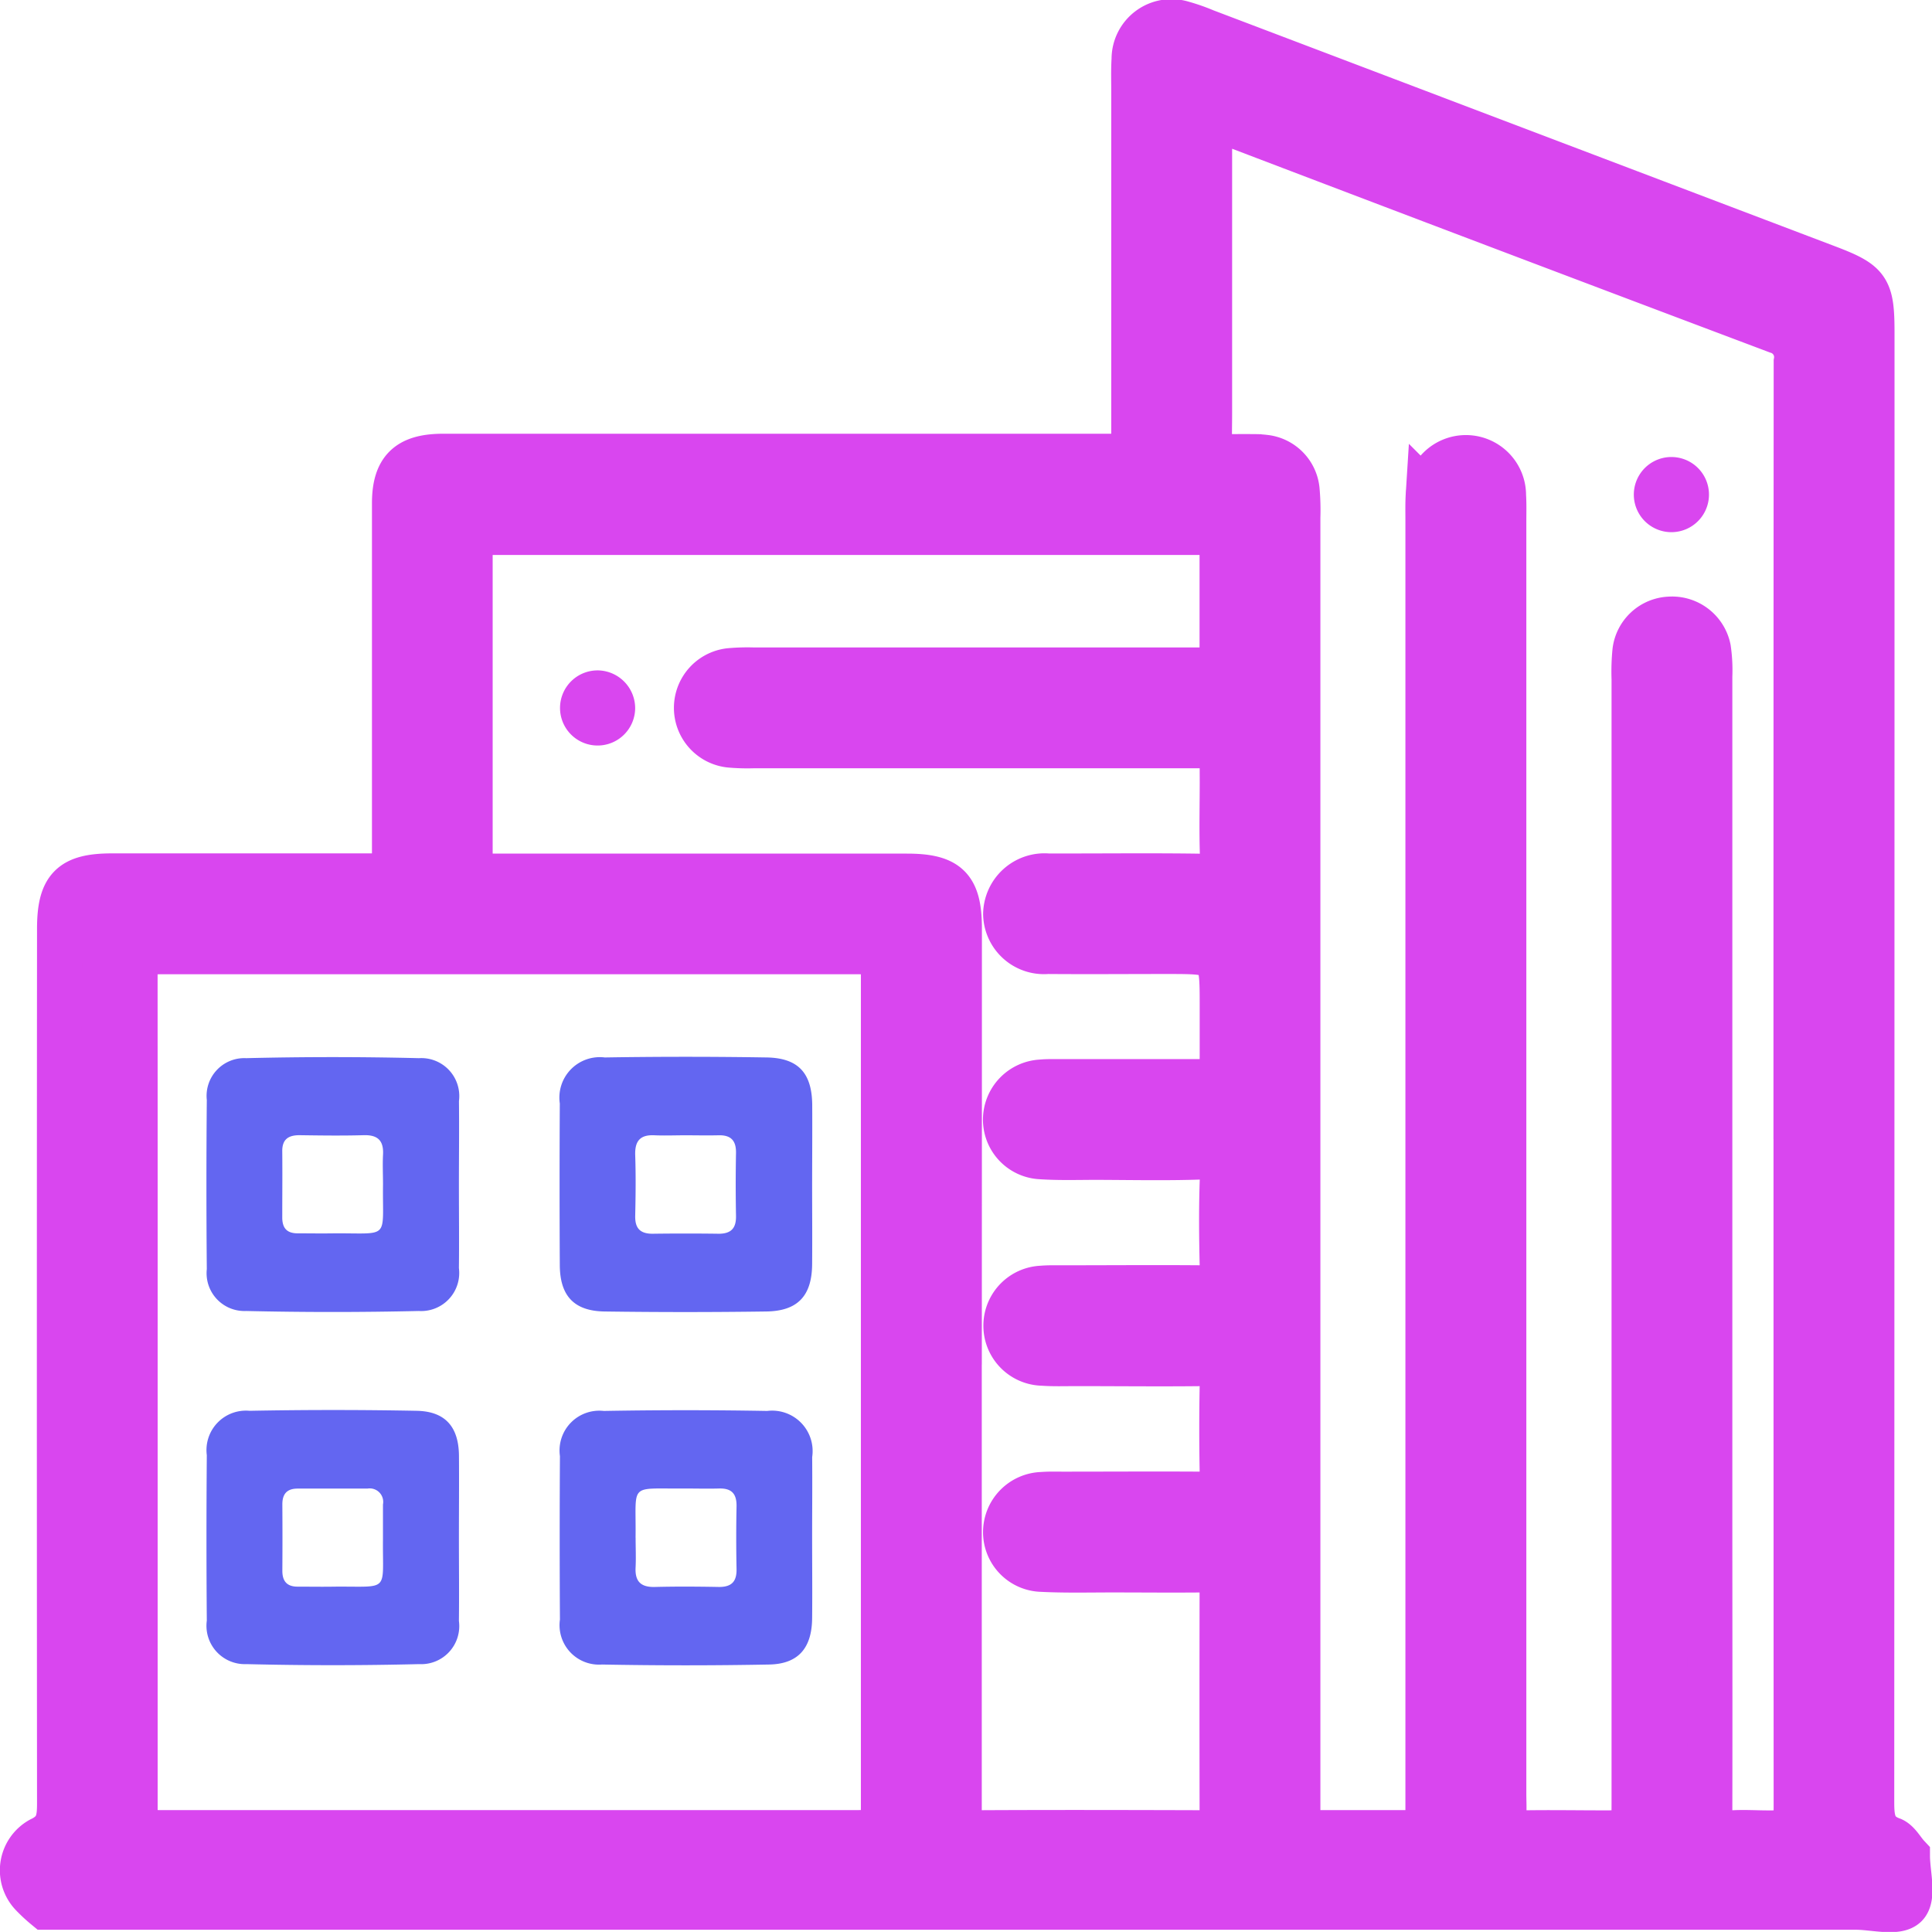 <svg xmlns="http://www.w3.org/2000/svg" width="42.992" height="42.99" viewBox="0 0 42.992 42.99">
  <g id="Group_7418" data-name="Group 7418" transform="translate(0.502 0.503)">
    <path id="Path_61350" data-name="Path 61350" d="M2321.346,2105.687c0,.382.149.911-.042,1.1s-.72.043-1.1.043h-40.287a3.508,3.508,0,0,1-.3-.278.784.784,0,0,1,.185-1.232c.4-.188.421-.46.421-.817q-.008-9.723,0-19.446c0-.912.262-1.178,1.162-1.179q2.845,0,5.691,0c.6,0,.6,0,.6-.589q0-3.848,0-7.7c0-.746.3-1.038,1.043-1.049.164,0,.327,0,.491,0h14.328c.587,0,.589,0,.589-.6q0-3.766,0-7.533c0-.232-.008-.465.007-.7a.833.833,0,0,1,1.081-.8,4.141,4.141,0,0,1,.5.175l13.852,5.258c.9.343.99.466.99,1.443q0,16.314-.006,32.628c0,.4-.009.751.46.916C2321.144,2105.39,2321.235,2105.568,2321.346,2105.687Zm-2.483-17.16h0q0-8.043.005-16.087a.6.6,0,0,0-.421-.681q-6.09-2.293-12.169-4.611c-.439-.167-.461-.15-.461.317q0,3.049,0,6.1c0,1.114-.11.97.942.983a2.19,2.19,0,0,1,.286.015.811.811,0,0,1,.719.728,5.027,5.027,0,0,1,.017.613q0,14.244,0,28.489c0,.15,0,.3,0,.45a.284.284,0,0,0,.326.325h2.251c.225,0,.317-.123.315-.336,0-.15,0-.3,0-.451q0-14.2,0-28.407c0-.191-.005-.383.007-.573a.839.839,0,1,1,1.678.015c.012.19.006.382.006.573q0,14.162,0,28.325c0,.15.009.3,0,.45-.02.3.12.414.414.409.6-.011,1.2,0,1.8,0,.681,0,.682,0,.682-.67q0-12.5,0-25.01a4.572,4.572,0,0,1,.019-.613.814.814,0,0,1,.774-.716.826.826,0,0,1,.864.662,3.31,3.31,0,0,1,.031.611q0,9.21,0,18.419c0,2.279.005,4.558,0,6.836,0,.346.1.509.469.482.271-.02.546,0,.818,0,.631,0,.632,0,.632-.638Q2318.864,2096.529,2318.864,2088.526Zm-36.956,6.8q0,4.646,0,9.292c0,.532.016.548.557.548h15.514c.571,0,.578-.006.578-.569q0-9.231,0-18.461c0-.564-.005-.568-.577-.569h-15.473c-.6,0-.6,0-.6.589Q2281.908,2090.745,2281.907,2095.329Zm18.339-.579v2.415q0,3.746,0,7.491c0,.277,0,.518.39.516,1.692-.009,3.384-.005,5.076,0,.25,0,.382-.09.381-.357q-.005-2.559,0-5.117c0-.293-.145-.375-.409-.372-.682.007-1.364,0-2.046,0-.519,0-1.038.013-1.555-.013a.829.829,0,0,1-.809-.819.841.841,0,0,1,.821-.849c.149-.012.3-.007.45-.007,1.037,0,2.074-.007,3.111,0,.311,0,.447-.1.44-.427q-.021-1.024,0-2.047c.006-.322-.126-.433-.438-.429-.941.011-1.883,0-2.825,0-.245,0-.492.009-.736-.009a.836.836,0,0,1-.015-1.671c.149-.013.3-.009.45-.009,1.036,0,2.074-.009,3.111,0,.338,0,.462-.121.453-.457-.016-.641-.022-1.283,0-1.924.015-.386-.108-.539-.511-.526-.763.025-1.528.008-2.292.006-.409,0-.82.014-1.227-.013a.829.829,0,0,1-.794-.832.841.841,0,0,1,.8-.833c.135-.013.273-.009.409-.009q1.514,0,3.029,0c.583,0,.584,0,.585-.6,0-.355,0-.71,0-1.064,0-1.23,0-1.23-1.226-1.23-.887,0-1.774.007-2.661,0a.854.854,0,0,1-.932-.826.866.866,0,0,1,.945-.856c.136,0,.273,0,.409,0,1,0,1.992-.01,2.988.005.349.005.494-.107.482-.47-.021-.614,0-1.228-.005-1.842,0-.587,0-.589-.6-.589h-9.824a4.426,4.426,0,0,1-.531-.015.834.834,0,0,1,.006-1.659,4.432,4.432,0,0,1,.531-.014h9.865c.536,0,.548-.014.55-.554q0-.983,0-1.965c0-.522-.016-.539-.524-.539h-15.678c-.512,0-.527.016-.528.536q0,3.255,0,6.509c0,.6,0,.6.587.6q4.564,0,9.129,0c.913,0,1.171.257,1.171,1.166Q2300.249,2089.9,2300.247,2094.75Z" transform="translate(-2279.401 -2064.891)" fill="#d946ef" stroke="#d946ef" stroke-width="1"/>
    <path id="Path_61351" data-name="Path 61351" d="M2354.118,2084.8a.836.836,0,1,1-.034,1.672.836.836,0,0,1,.034-1.672Z" transform="translate(-2317.41 -2075.133)" fill="#d946ef"/>
    <path id="Path_61352" data-name="Path 61352" d="M2293.445,2115.156c0,.614.007,1.227,0,1.841a.847.847,0,0,1-.893.954q-1.92.044-3.843,0a.842.842,0,0,1-.874-.933q-.017-1.881,0-3.762a.84.84,0,0,1,.876-.931q1.92-.047,3.844,0a.845.845,0,0,1,.891.955C2293.453,2113.9,2293.445,2114.529,2293.445,2115.156Zm-1.689-.022c0-.218-.011-.437,0-.654.019-.313-.109-.45-.428-.441-.477.013-.954.007-1.431,0-.247,0-.386.092-.383.358.005.491,0,.981,0,1.472,0,.235.1.354.344.354.273,0,.545.005.818,0C2291.926,2116.217,2291.74,2116.371,2291.756,2115.133Z" transform="translate(-2283.735 -2089.281)" fill="#6366f1"/>
    <path id="Path_61353" data-name="Path 61353" d="M2293.445,2131.333c0,.614.007,1.227,0,1.841a.847.847,0,0,1-.885.96q-1.92.047-3.843,0a.854.854,0,0,1-.882-.968q-.015-1.841,0-3.681a.878.878,0,0,1,.952-.988q1.86-.035,3.72,0c.635.013.932.358.939.995C2293.451,2130.106,2293.445,2130.72,2293.445,2131.333Zm-1.69.025c0-.259,0-.518,0-.777a.3.3,0,0,0-.345-.353q-.777,0-1.554,0c-.241,0-.342.123-.34.357q.005.736,0,1.473c0,.236.107.354.345.352.273,0,.545.005.818,0C2291.917,2132.4,2291.743,2132.55,2291.755,2131.358Z" transform="translate(-2283.735 -2097.606)" fill="#6366f1"/>
    <path id="Path_61354" data-name="Path 61354" d="M2309.634,2115.112c0,.6.005,1.2,0,1.8-.007.7-.323,1.037-1.022,1.046q-1.8.025-3.6,0c-.679-.011-.989-.351-.993-1.03q-.01-1.8,0-3.6a.9.9,0,0,1,1-1.023q1.8-.029,3.6,0c.705.011,1.009.345,1.017,1.05C2309.639,2113.94,2309.635,2114.526,2309.634,2115.112Zm-2.808-1.075c-.232,0-.464.01-.7,0-.319-.016-.439.128-.429.441.015.449.01.9,0,1.35-.006.274.105.4.385.4q.736-.01,1.472,0c.279,0,.392-.124.386-.4q-.013-.7,0-1.391c.006-.274-.105-.406-.385-.4C2307.317,2114.043,2307.071,2114.038,2306.826,2114.037Z" transform="translate(-2292.064 -2089.277)" fill="#6366f1"/>
    <path id="Path_61355" data-name="Path 61355" d="M2309.634,2131.318c0,.6.006,1.2,0,1.8-.008.66-.31,1.012-.957,1.024q-1.86.035-3.72,0a.878.878,0,0,1-.935-1q-.011-1.818,0-3.638a.885.885,0,0,1,.975-1.005q1.819-.032,3.638,0a.9.9,0,0,1,1,1.027C2309.64,2130.119,2309.634,2130.718,2309.634,2131.318Zm-3.928,0c0,.218.01.437,0,.654-.019.311.106.452.427.444.477-.012.954-.009,1.432,0,.278,0,.393-.122.387-.4q-.014-.7,0-1.391c.005-.273-.1-.407-.385-.4-.259.007-.518,0-.777,0C2305.536,2130.237,2305.721,2130.081,2305.705,2131.318Z" transform="translate(-2292.064 -2097.605)" fill="#6366f1"/>
    <path id="Path_61356" data-name="Path 61356" d="M2305.707,2095.427a.836.836,0,1,1-.819-.847A.843.843,0,0,1,2305.707,2095.427Z" transform="translate(-2292.075 -2080.165)" fill="#d946ef"/>
  </g>
</svg>

